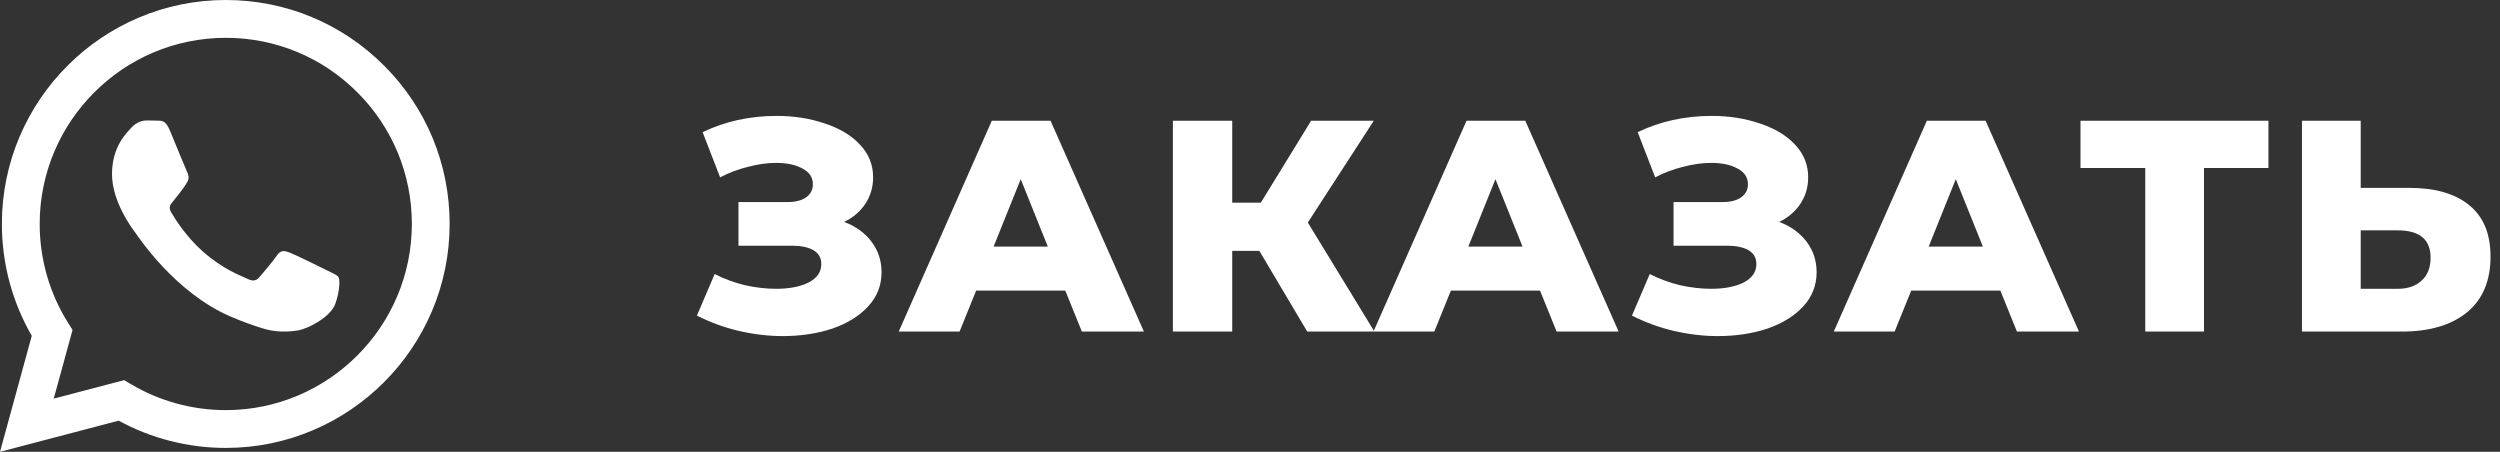 <svg width="166" height="30" viewBox="0 0 166 30" fill="none" xmlns="http://www.w3.org/2000/svg">
<rect x="0" y="0" width="166" height="30" fill="#333333" stroke="none"/>
<path fill-rule="evenodd" clip-rule="evenodd" d="M25.506 4.36C22.7 1.55 18.967 0.002 14.991 0C6.797 0 0.128 6.669 0.125 14.865C0.124 17.485 0.808 20.042 2.109 22.297L0 30L7.881 27.933C10.052 29.117 12.497 29.741 14.985 29.742H14.991C23.184 29.742 29.853 23.073 29.856 14.877C29.858 10.904 28.313 7.169 25.506 4.36ZM14.991 27.232H14.986C12.768 27.231 10.594 26.635 8.697 25.509L8.246 25.241L3.569 26.468L4.817 21.909L4.524 21.441C3.287 19.474 2.634 17.2 2.635 14.866C2.637 8.053 8.18 2.511 14.996 2.511C18.296 2.512 21.398 3.799 23.731 6.134C26.064 8.47 27.348 11.574 27.347 14.876C27.344 21.689 21.801 27.232 14.991 27.232ZM21.768 17.978C21.397 17.792 19.57 16.893 19.23 16.769C18.89 16.645 18.642 16.584 18.394 16.955C18.147 17.327 17.435 18.164 17.218 18.411C17.001 18.659 16.785 18.691 16.413 18.505C16.042 18.319 14.845 17.926 13.426 16.661C12.322 15.676 11.577 14.46 11.36 14.088C11.143 13.716 11.358 13.534 11.523 13.33C11.925 12.83 12.328 12.307 12.451 12.059C12.575 11.811 12.513 11.594 12.42 11.408C12.328 11.223 11.585 9.394 11.275 8.65C10.973 7.926 10.668 8.024 10.439 8.013C10.223 8.002 9.975 8 9.727 8C9.48 8 9.077 8.093 8.737 8.465C8.396 8.836 7.437 9.735 7.437 11.563C7.437 13.392 8.768 15.158 8.954 15.406C9.139 15.654 11.573 19.405 15.299 21.014C16.185 21.397 16.877 21.626 17.417 21.797C18.306 22.08 19.116 22.04 19.756 21.944C20.47 21.837 21.954 21.045 22.263 20.178C22.573 19.31 22.573 18.567 22.48 18.411C22.387 18.256 22.14 18.164 21.768 17.978Z" fill="white"/>
<path d="M56.054 14.736C56.828 15.029 57.434 15.469 57.874 16.056C58.315 16.642 58.535 17.316 58.535 18.076C58.535 18.942 58.241 19.696 57.654 20.336C57.068 20.976 56.275 21.469 55.275 21.816C54.275 22.149 53.175 22.316 51.974 22.316C51.028 22.316 50.061 22.202 49.075 21.976C48.101 21.749 47.168 21.409 46.275 20.956L47.455 18.196C48.081 18.516 48.748 18.762 49.455 18.936C50.175 19.096 50.868 19.176 51.535 19.176C52.414 19.176 53.135 19.036 53.694 18.756C54.255 18.462 54.535 18.056 54.535 17.536C54.535 17.122 54.361 16.816 54.014 16.616C53.668 16.416 53.201 16.316 52.614 16.316H49.035V13.416H52.294C52.828 13.416 53.241 13.309 53.535 13.096C53.828 12.882 53.974 12.596 53.974 12.236C53.974 11.782 53.748 11.436 53.294 11.196C52.841 10.942 52.255 10.816 51.535 10.816C50.948 10.816 50.328 10.902 49.675 11.076C49.021 11.236 48.401 11.469 47.815 11.776L46.654 8.776C48.148 8.056 49.788 7.696 51.575 7.696C52.721 7.696 53.781 7.862 54.755 8.196C55.741 8.516 56.521 8.982 57.094 9.596C57.681 10.209 57.974 10.936 57.974 11.776C57.974 12.429 57.801 13.016 57.455 13.536C57.121 14.042 56.654 14.442 56.054 14.736ZM70.736 19.296H64.816L63.716 22.016H59.676L65.856 8.016H69.756L75.956 22.016H71.836L70.736 19.296ZM69.576 16.376L67.776 11.896L65.976 16.376H69.576ZM83.62 16.656H81.82V22.016H77.88V8.016H81.82V13.456H83.72L87.06 8.016H91.22L86.84 14.776L91.26 22.016H86.8L83.62 16.656ZM102.258 19.296H96.338L95.238 22.016H91.198L97.378 8.016H101.278L107.478 22.016H103.358L102.258 19.296ZM101.098 16.376L99.298 11.896L97.498 16.376H101.098ZM118.143 14.736C118.916 15.029 119.523 15.469 119.963 16.056C120.403 16.642 120.623 17.316 120.623 18.076C120.623 18.942 120.329 19.696 119.743 20.336C119.156 20.976 118.363 21.469 117.363 21.816C116.363 22.149 115.263 22.316 114.063 22.316C113.116 22.316 112.149 22.202 111.163 21.976C110.189 21.749 109.256 21.409 108.363 20.956L109.543 18.196C110.169 18.516 110.836 18.762 111.543 18.936C112.263 19.096 112.956 19.176 113.623 19.176C114.503 19.176 115.223 19.036 115.783 18.756C116.343 18.462 116.623 18.056 116.623 17.536C116.623 17.122 116.449 16.816 116.103 16.616C115.756 16.416 115.289 16.316 114.703 16.316H111.123V13.416H114.383C114.916 13.416 115.329 13.309 115.623 13.096C115.916 12.882 116.063 12.596 116.063 12.236C116.063 11.782 115.836 11.436 115.383 11.196C114.929 10.942 114.343 10.816 113.623 10.816C113.036 10.816 112.416 10.902 111.763 11.076C111.109 11.236 110.489 11.469 109.903 11.776L108.743 8.776C110.236 8.056 111.876 7.696 113.663 7.696C114.809 7.696 115.869 7.862 116.843 8.196C117.829 8.516 118.609 8.982 119.183 9.596C119.769 10.209 120.063 10.936 120.063 11.776C120.063 12.429 119.889 13.016 119.543 13.536C119.209 14.042 118.743 14.442 118.143 14.736ZM132.824 19.296H126.904L125.804 22.016H121.764L127.944 8.016H131.844L138.044 22.016H133.924L132.824 19.296ZM131.664 16.376L129.864 11.896L128.064 16.376H131.664ZM150.625 11.156H146.345V22.016H142.445V11.156H138.145V8.016H150.625V11.156ZM159.991 12.476C161.711 12.476 163.037 12.862 163.971 13.636C164.904 14.396 165.371 15.529 165.371 17.036C165.371 18.649 164.851 19.882 163.811 20.736C162.771 21.589 161.324 22.016 159.471 22.016H152.851V8.016H156.751V12.476H159.991ZM159.211 19.176C159.877 19.176 160.404 18.996 160.791 18.636C161.191 18.276 161.391 17.769 161.391 17.116C161.391 15.902 160.664 15.296 159.211 15.296H156.751V19.176H159.211Z" fill="white"/>
</svg>
